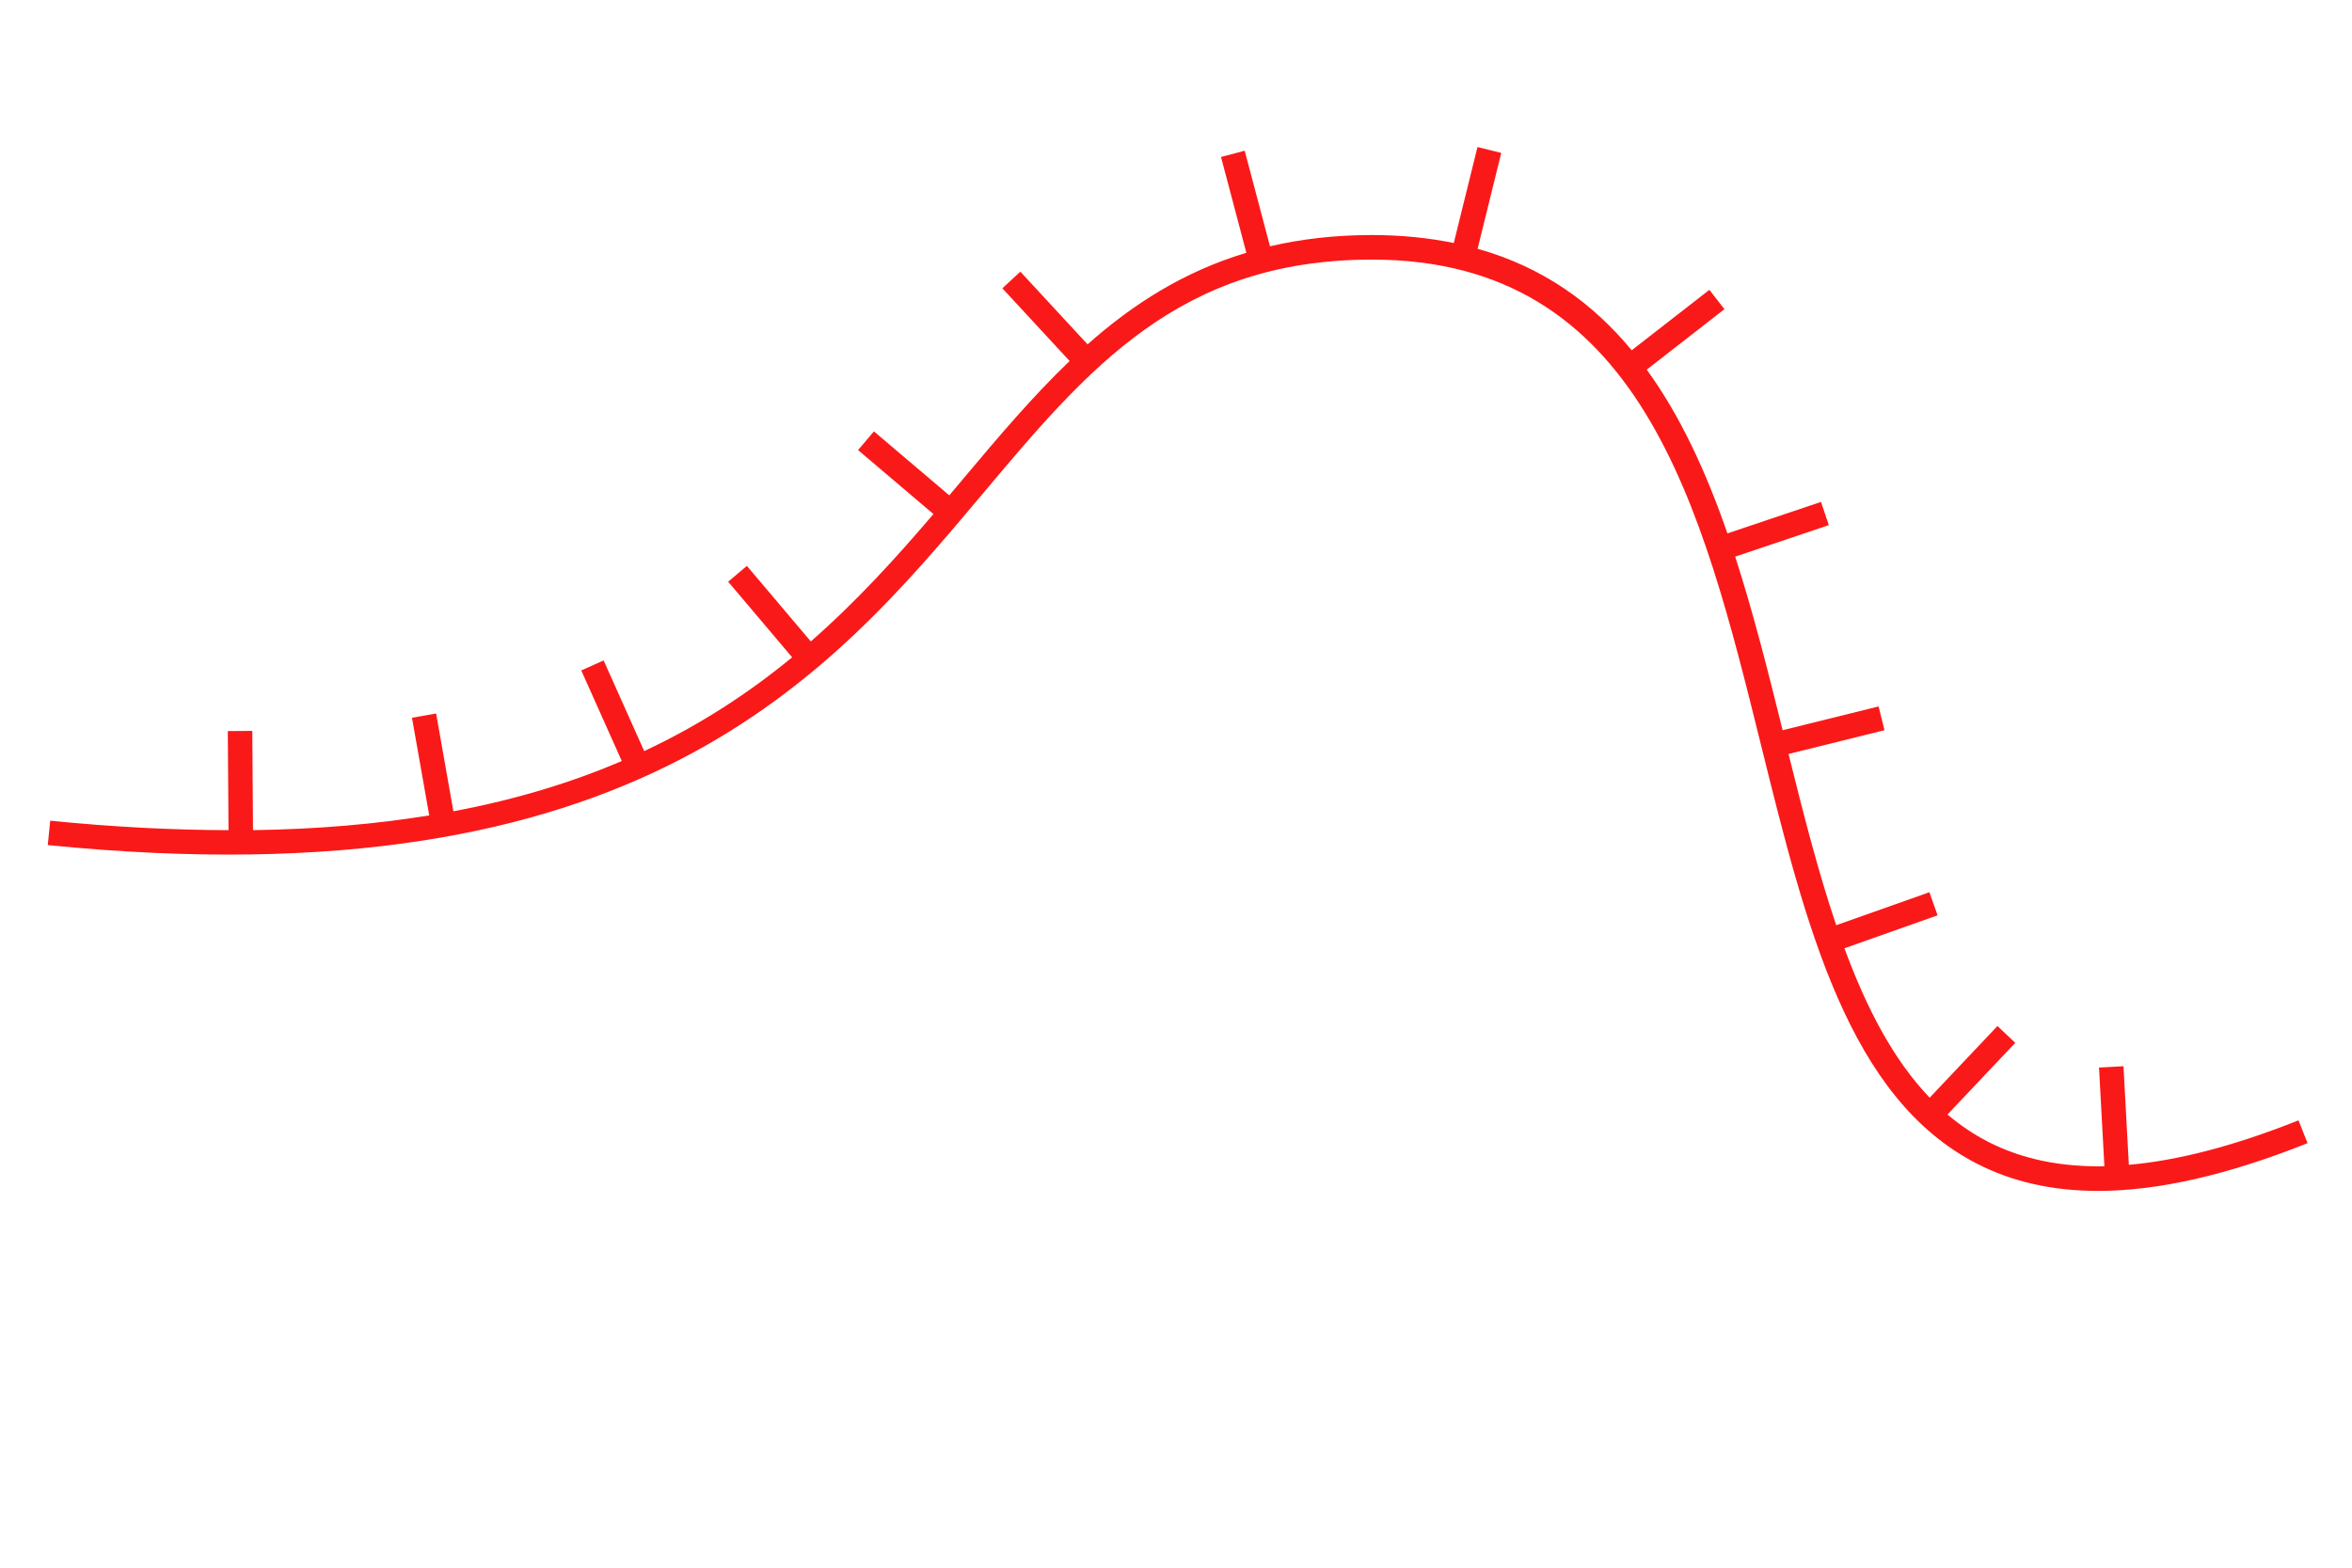 <?xml version="1.0" encoding="UTF-8"?>
<svg xmlns="http://www.w3.org/2000/svg" version="1.1" viewBox="0 0 136.063 90.709">
  <!-- Generator: Adobe Illustrator 29.1.0, SVG Export Plug-In . SVG Version: 2.1.0 Build 142)  -->
  <g id="Grundfläche">
    <rect x="0" y="0" width="136.063" height="90.709" fill="none"/>
  </g>
  <g id="Takt_Zeichen__x28_umgewandelt_x29_">
    <path d="M133.491,66.142l-.262-.658-.21-.527h0l-.052-.132c-3.68,1.467-6.935,2.319-9.813,2.574l-.311-5.705-1.415.077.311,5.71c-2.558.049-4.792-.422-6.728-1.416-.849-.436-1.628-.966-2.349-1.578l3.921-4.146-1.03-.974-3.921,4.147c-2.114-2.205-3.662-5.203-4.931-8.645l5.388-1.907-.473-1.336-5.391,1.908c-1.04-3.072-1.899-6.448-2.758-9.907l5.551-1.376-.341-1.375-5.552,1.376c-.842-3.399-1.7-6.814-2.744-10.044l5.416-1.823-.452-1.343-5.413,1.822c-1.218-3.517-2.7-6.764-4.668-9.476l4.495-3.498-.871-1.119-4.493,3.496c-2.269-2.743-5.146-4.813-8.915-5.872l1.368-5.547-1.376-.339-1.37,5.552c-1.452-.297-3.02-.461-4.733-.461-2.158,0-4.108.233-5.9.651l-1.463-5.53-1.37.362,1.466,5.543c-3.624,1.09-6.568,2.975-9.185,5.299l-3.889-4.206-1.041.962,3.891,4.208c-2.152,2.061-4.117,4.389-6.114,6.766-.281.334-.563.67-.847,1.007l-4.36-3.701-.917,1.081,4.36,3.702c-2.14,2.507-4.421,5.03-7.094,7.371l-3.699-4.372-1.082.916,3.701,4.374c-2.457,2.021-5.251,3.876-8.559,5.426l-2.346-5.245-1.294.579,2.345,5.243c-2.848,1.216-6.057,2.214-9.743,2.907l-.999-5.659-1.396.247.998,5.65c-3.069.499-6.444.799-10.194.852l-.042-5.742-1.417.01.042,5.733c-3.178-.007-6.596-.175-10.316-.547l-.014.141h0l-.056.564-.071.705c34.136,3.418,45.198-9.75,54.086-20.328,6.109-7.27,11.385-13.548,22.52-13.548,15.55,0,19.085,14.276,22.504,28.082,2.599,10.496,5.054,20.41,12.488,24.227,2.047,1.051,4.374,1.578,7.008,1.578,3.481,0,7.499-.919,12.121-2.762Z" fill="#fa1919"/>
  </g>
</svg>